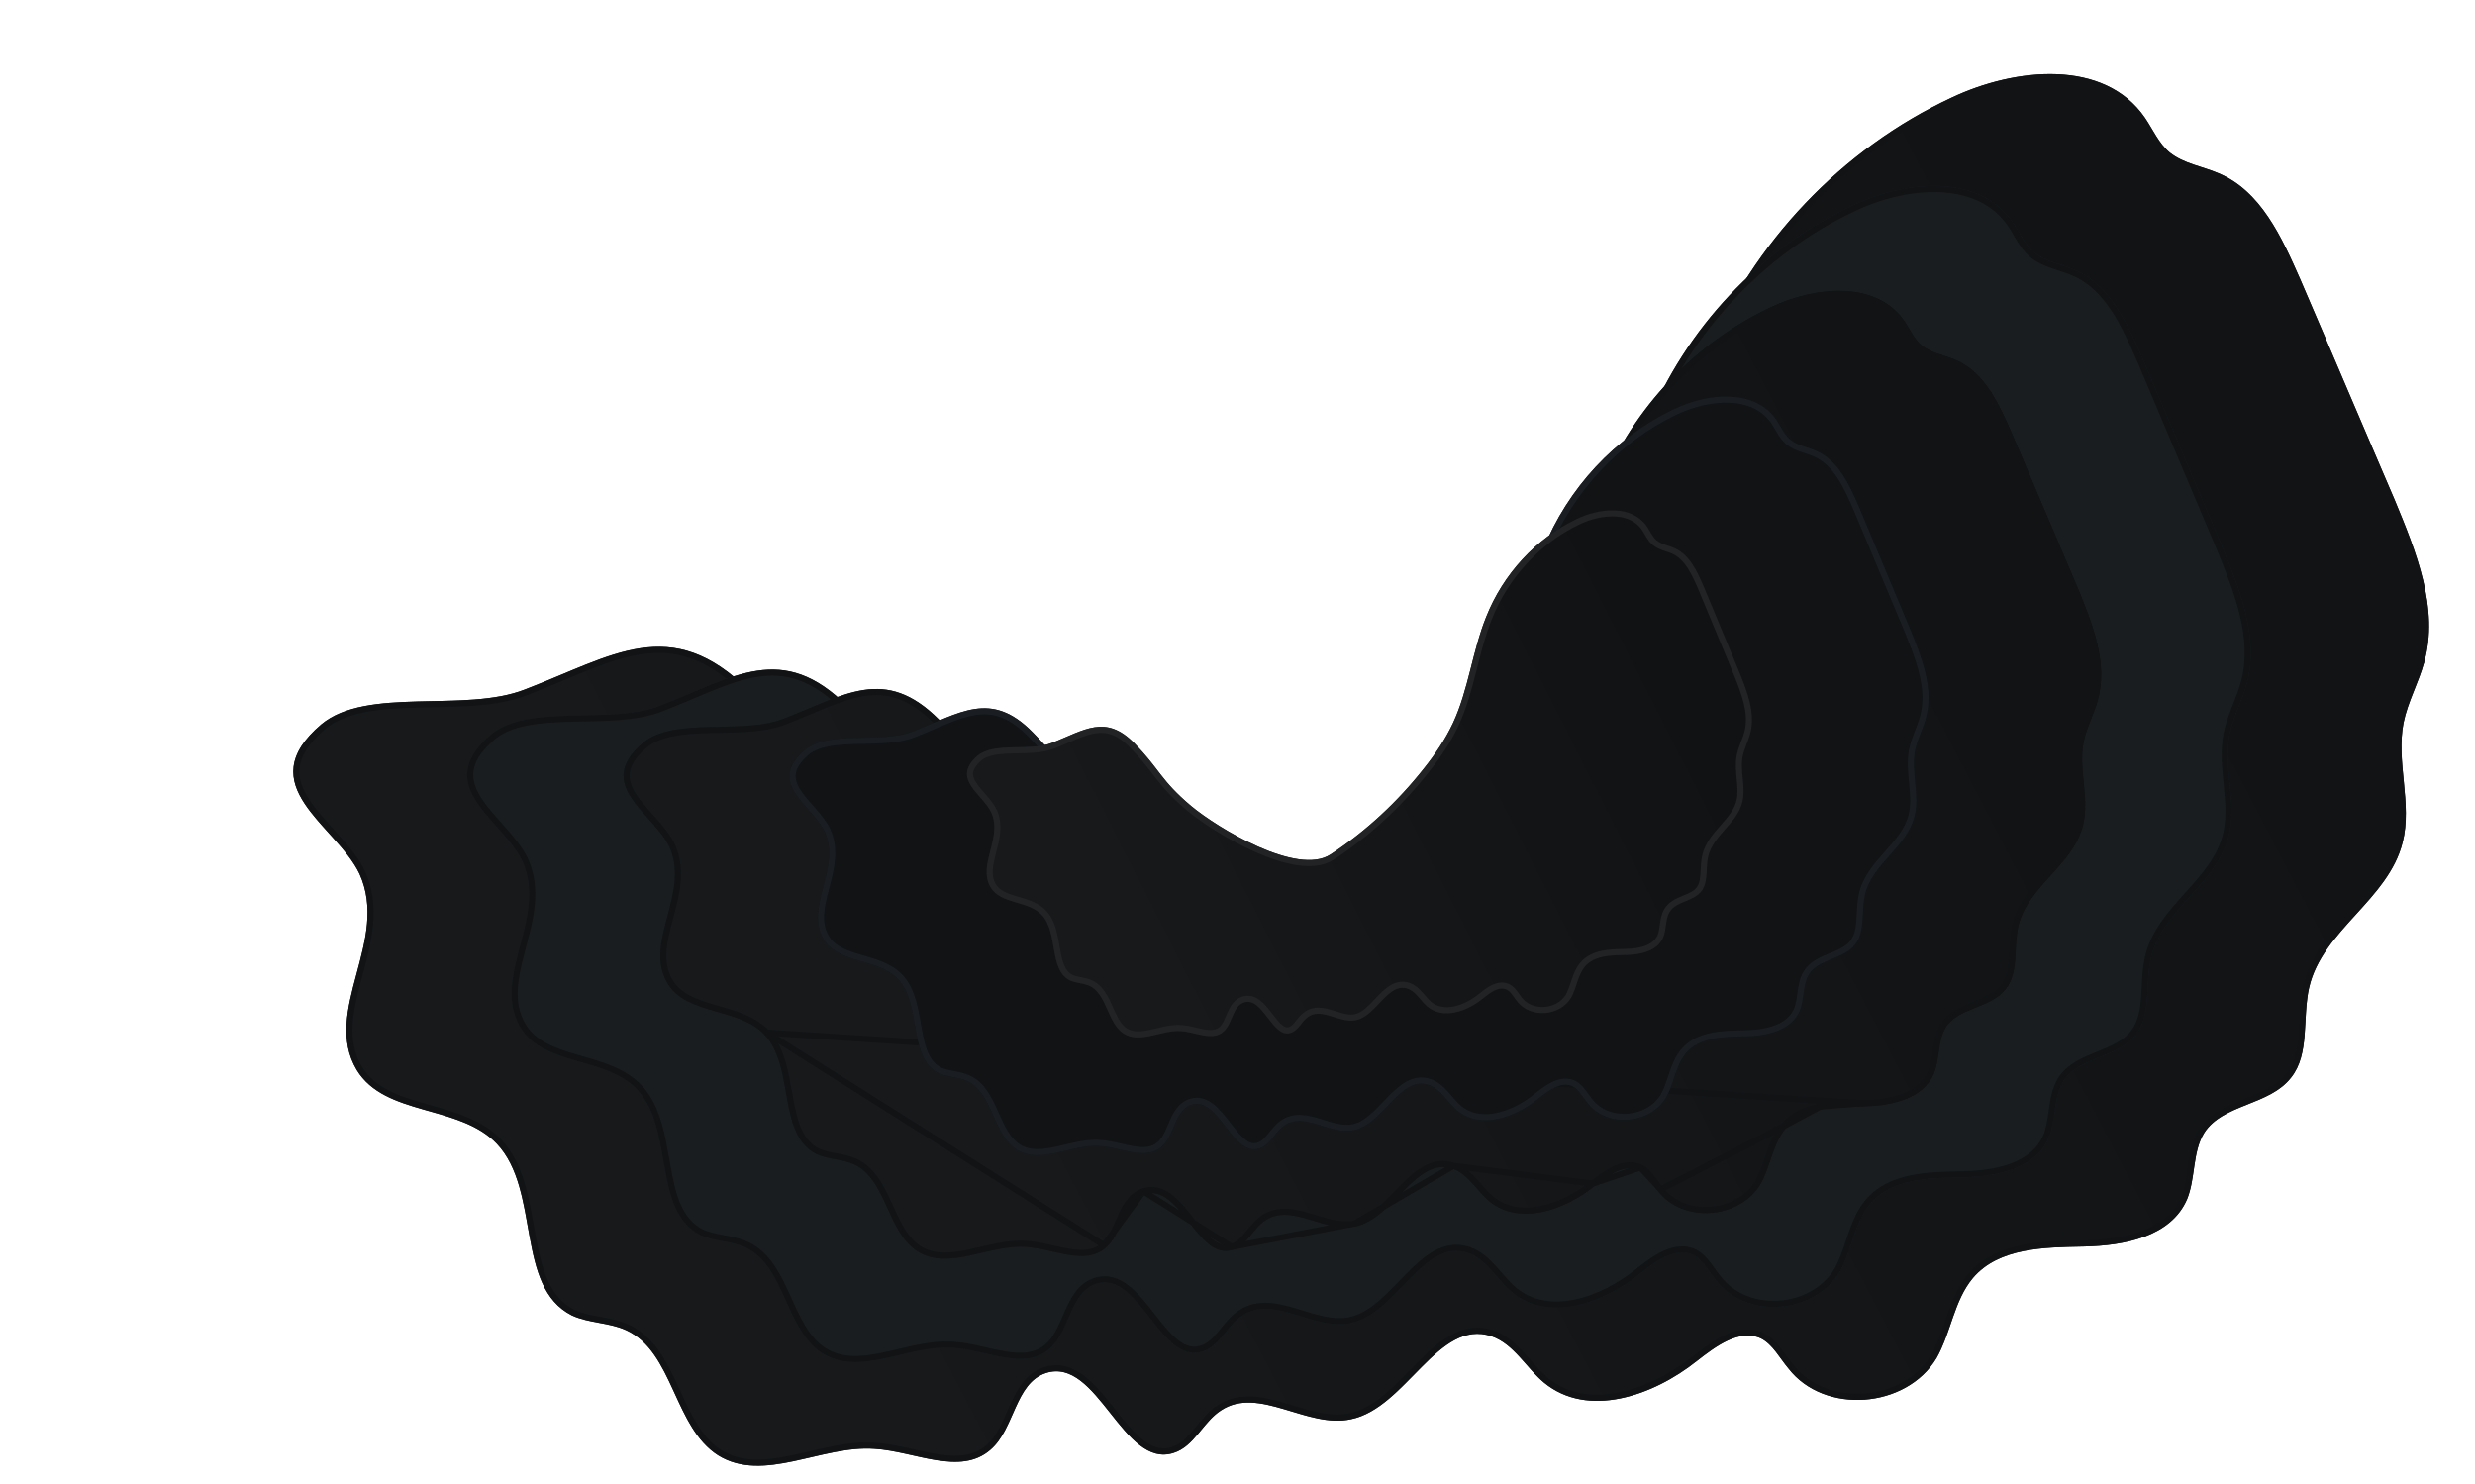 <svg width="1221" height="732" viewBox="0 0 1221 732" fill="none" xmlns="http://www.w3.org/2000/svg">
<g filter="url(#filter0_di_107_2)">
<path d="M176.008 502.86C190.016 525.815 226.6 519.745 245.125 539.258C266.927 562.373 253.998 609.73 282.149 623.943C290.629 627.829 300.47 627.352 308.95 631.239C332.271 641.926 332.377 678.983 354.287 692.961C376.716 706.914 405.447 687.796 431.49 689.757C451.269 690.947 473.626 703.292 488.612 690.212C500.61 679.962 500.636 657.401 515.983 652.36C541.569 644.137 553.937 699.937 579.005 691.74C589.244 688.558 593.377 676.541 602.46 670.729C621.12 658.545 644.921 679.951 666.508 675.145C693.768 669.527 709.431 625.26 735.787 634.189C746.857 637.949 753.108 650 761.732 657.102C783.293 674.857 815.493 663.629 837.044 646.47C846.573 639.026 858.126 630.409 868.726 635.267C874.568 638.206 877.989 645.023 882.373 650.182C900.007 672.962 940.361 669.932 955.336 645.035C962.552 632.331 963.927 616.688 973.287 605.491C986.105 590.368 1008.94 590.335 1028.13 589.942C1047.84 589.524 1071.01 585.179 1078.99 566.529C1083.2 556.12 1081.58 543.307 1087.39 533.894C1096.61 519.482 1119.49 520.522 1130.29 506.57C1139.63 494.838 1135.72 477.301 1139.19 462.093C1145.71 433.846 1178.26 418.841 1185.3 390.569C1190.15 371.533 1181.96 350.982 1185.76 331.461C1187.89 321.152 1193.18 311.765 1195.86 301.967C1203.48 275.277 1191.83 246.837 1181.35 221.562C1165.7 185.258 1150.6 149.464 1134.95 113.16C1125.7 92.123 1115.32 68.992 1094.17 60.349C1086.23 56.973 1077.35 55.792 1070.36 50.223C1064.96 45.65 1062.06 38.808 1058.17 33.088C1038.17 3.977 994.24 8.255 962.726 23.21C908.831 48.382 864.704 94.565 841.776 150.464C823.03 195.418 817.991 245.078 797.1 288.524C786.643 309.98 772.982 329.441 758.212 347.345C722.3 391.519 679.884 429.563 632.444 459.793C587.523 488.289 480.354 425.266 445.339 396.884C404.385 363.417 403.217 348.971 369.539 315.689C330.959 277.274 302.324 298.535 258.945 315.14C229.36 326.779 181.008 313.545 158.493 332.362C122.991 362.55 165.91 381.956 177.376 406.109C192.359 439.222 158.603 473.623 176.008 502.86Z" fill="url(#paint0_linear_107_2)"/>
<path d="M246.21 538.22L246.213 538.223C251.891 544.242 255.258 551.788 257.586 559.819C259.482 566.358 260.714 573.322 261.915 580.115C262.186 581.642 262.454 583.161 262.728 584.664C265.758 601.266 269.493 615.853 282.799 622.587C286.837 624.433 291.225 625.257 295.827 626.113L295.912 626.129C300.435 626.97 305.168 627.851 309.576 629.871C321.817 635.481 327.869 647.977 333.507 660.232C333.729 660.714 333.95 661.197 334.171 661.678C339.668 673.652 344.989 685.242 355.086 691.687C365.76 698.324 378.018 697.169 391.23 694.385C393.986 693.804 396.827 693.142 399.696 692.474C403.565 691.572 407.485 690.658 411.315 689.917C418.072 688.608 424.896 687.754 431.596 688.257C436.661 688.563 441.859 689.579 446.976 690.701C448.179 690.965 449.376 691.234 450.567 691.501C454.48 692.381 458.324 693.245 462.09 693.852C471.918 695.434 480.665 695.16 487.632 689.079L487.638 689.073L487.644 689.068C490.44 686.679 492.585 683.533 494.472 679.978C495.835 677.41 497.024 674.71 498.232 671.968C498.708 670.888 499.187 669.801 499.68 668.713C503.093 661.188 507.162 653.677 515.522 650.932L515.531 650.929C522.548 648.674 528.622 650.872 534.01 655.001C539.335 659.083 544.18 665.194 548.861 671.103L548.901 671.153C553.633 677.128 558.2 682.893 563.098 686.699C567.95 690.468 572.912 692.153 578.545 690.311L578.556 690.307L578.566 690.304C583.228 688.855 586.577 685.38 590.02 681.257C590.493 680.691 590.968 680.112 591.448 679.526C594.385 675.946 597.539 672.099 601.653 669.465C611.623 662.96 622.889 665.517 633.811 668.728C635.075 669.099 636.335 669.48 637.591 669.86C641.859 671.15 646.09 672.428 650.322 673.297C655.774 674.416 661.077 674.816 666.188 673.678L666.2 673.675L666.211 673.673C672.677 672.34 678.541 668.697 684.168 663.969C688.462 660.361 692.527 656.205 696.588 652.054C697.867 650.746 699.145 649.44 700.43 648.15C705.74 642.823 711.159 637.803 716.979 634.704C722.864 631.57 729.213 630.374 736.269 632.764L736.271 632.765C742.176 634.771 746.718 638.962 750.777 643.37C751.987 644.684 753.146 646.006 754.285 647.305C757.052 650.461 759.703 653.485 762.684 655.939C773.019 664.45 785.959 666.078 799.099 663.406C812.257 660.73 825.482 653.761 836.117 645.294L836.128 645.285C840.875 641.576 846.277 637.45 851.866 634.888C857.474 632.317 863.499 631.217 869.351 633.899L869.376 633.91L869.4 633.922C872.619 635.542 875.1 638.193 877.273 640.959C878.176 642.109 879.048 643.31 879.9 644.482C880.075 644.722 880.248 644.961 880.421 645.198C881.448 646.606 882.456 647.96 883.513 649.204L883.535 649.23L883.556 649.257C892.003 660.169 905.968 664.982 919.749 663.988C933.524 662.994 946.857 656.214 954.046 644.277C956.985 639.097 958.928 633.426 960.915 627.625C961.304 626.488 961.695 625.347 962.096 624.203C964.516 617.29 967.273 610.351 972.142 604.527L972.148 604.519C978.86 596.601 988.143 592.702 998.032 590.719C1007.34 588.851 1017.36 588.653 1026.48 588.472C1027.03 588.461 1027.57 588.451 1028.11 588.44C1037.89 588.232 1048.41 587.05 1057.44 583.665C1066.44 580.289 1073.83 574.775 1077.61 565.953C1079.38 561.58 1080.07 556.762 1080.8 551.755C1080.9 551.047 1081 550.335 1081.11 549.62C1081.96 543.945 1083.04 538.104 1086.12 533.106L1086.13 533.095L1086.13 533.085C1091.04 525.406 1099.56 521.916 1107.7 518.663C1107.86 518.597 1108.03 518.532 1108.19 518.466C1116.34 515.213 1124.11 512.109 1129.11 505.65L1129.11 505.642L1129.12 505.634C1133.49 500.14 1134.83 493.215 1135.45 485.518C1135.62 483.382 1135.74 481.172 1135.86 478.927C1136.16 473.236 1136.47 467.315 1137.73 461.762L1137.74 461.758C1141.1 447.186 1151.17 436.09 1160.95 425.329L1161.01 425.26C1170.88 414.408 1180.44 403.881 1183.85 390.208L1183.85 390.2C1186.2 380.976 1185.41 371.336 1184.44 361.347C1184.4 360.918 1184.35 360.487 1184.31 360.056C1183.38 350.56 1182.43 340.761 1184.29 331.178L1184.29 331.169L1184.3 331.16C1185.39 325.865 1187.29 320.833 1189.21 315.971C1189.44 315.393 1189.67 314.817 1189.9 314.244C1191.6 309.961 1193.26 305.805 1194.41 301.574L1194.42 301.565L1194.42 301.556C1198.14 288.55 1197.17 275.051 1193.94 261.591C1190.7 248.123 1185.21 234.805 1179.97 222.154C1172.15 204.002 1164.46 185.978 1156.77 167.957C1149.09 149.934 1141.4 131.914 1133.58 113.766C1128.95 103.231 1124.09 92.314 1117.78 82.952C1111.49 73.604 1103.81 65.913 1093.6 61.741L1093.59 61.737L1093.58 61.733C1091 60.633 1088.36 59.79 1085.65 58.922C1084.26 58.477 1082.85 58.025 1081.42 57.53C1077.28 56.098 1073.12 54.344 1069.42 51.402L1069.41 51.388L1069.39 51.373C1066.52 48.939 1064.34 45.934 1062.43 42.892C1061.63 41.621 1060.89 40.38 1060.17 39.164C1059.12 37.376 1058.09 35.642 1056.93 33.941C1047.28 19.893 1031.81 13.814 1014.7 13.126C997.571 12.438 978.95 17.171 963.362 24.569L963.354 24.573C909.802 49.584 865.944 95.484 843.16 151.033L843.157 151.041C834.56 171.656 828.858 193.273 823.143 214.938C822.659 216.772 822.175 218.607 821.689 220.442C815.476 243.901 808.963 267.307 798.448 289.175L798.444 289.182C787.92 310.775 774.184 330.336 759.368 348.297C723.357 392.592 680.821 430.743 633.244 461.061L633.241 461.063C621.576 468.462 606.035 469.831 588.973 467.466C571.881 465.096 553.044 458.95 534.586 451.051C497.676 435.255 462.011 412.332 444.396 398.054L444.392 398.051C423.819 381.239 413.217 369.183 403.545 357.164C401.916 355.14 400.315 353.119 398.699 351.08C390.745 341.04 382.42 330.531 368.488 316.762L368.484 316.758C358.951 307.267 350.108 301.535 341.576 298.478C333.056 295.424 324.757 295.004 316.256 296.269C307.729 297.537 299.007 300.499 289.647 304.216C285.775 305.754 281.755 307.438 277.597 309.18C271.815 311.602 265.766 314.136 259.481 316.542C251.882 319.53 243.144 320.9 234.043 321.594C227.243 322.113 220.162 322.258 213.155 322.402C210.791 322.451 208.436 322.499 206.103 322.562C196.81 322.811 187.837 323.283 179.807 324.845C171.777 326.407 164.808 329.037 159.448 333.516C150.739 340.924 147.065 347.48 146.339 353.403C145.612 359.334 147.796 364.978 151.568 370.663C154.77 375.489 159.002 380.184 163.335 384.991C164.125 385.869 164.919 386.75 165.711 387.636C170.785 393.315 175.757 399.201 178.727 405.458L178.733 405.471L178.739 405.483C186.349 422.302 181.763 439.411 177.467 455.439L177.229 456.324C172.806 472.839 168.966 488.097 177.293 502.085C183.956 512.99 196.014 517.096 209.288 520.904C210.252 521.181 211.222 521.456 212.197 521.732C224.426 525.197 237.313 528.849 246.21 538.22Z" stroke="#111315" stroke-width="3"/>
</g>
<g filter="url(#filter1_di_107_2)">
<path d="M256.681 481.756C268.391 501.173 298.941 496.059 314.422 512.568C332.641 532.124 321.866 572.16 345.382 584.192C352.466 587.482 360.685 587.084 367.769 590.374C387.251 599.422 387.356 630.756 405.662 642.587C424.4 654.396 448.386 638.245 470.137 639.916C486.656 640.933 505.333 651.382 517.843 640.33C527.859 631.669 527.869 612.593 540.684 608.338C562.049 601.398 572.404 648.586 593.336 641.668C601.886 638.982 605.331 628.823 612.914 623.914C628.493 613.621 648.381 631.733 666.407 627.68C689.171 622.944 702.231 585.521 724.247 593.084C733.493 596.27 738.72 606.463 745.926 612.472C763.941 627.496 790.828 618.018 808.818 603.52C816.773 597.23 826.417 589.95 835.272 594.063C840.153 596.551 843.013 602.317 846.677 606.682C861.414 625.952 895.115 623.41 907.61 602.366C913.631 591.628 914.771 578.401 922.583 568.939C933.281 556.157 952.355 556.142 968.381 555.819C984.84 555.476 1004.18 551.813 1010.85 536.048C1014.35 527.248 1013 516.413 1017.84 508.457C1025.53 496.276 1044.65 497.166 1053.66 485.375C1061.45 475.459 1058.18 460.629 1061.07 447.772C1066.51 423.891 1093.68 411.219 1099.55 387.317C1103.59 371.224 1096.74 353.843 1099.9 337.339C1101.68 328.623 1106.09 320.688 1108.32 312.405C1114.68 289.841 1104.93 265.787 1096.17 244.411C1083.08 213.706 1070.45 183.433 1057.37 152.728C1049.64 134.935 1040.95 115.371 1023.28 108.052C1016.65 105.194 1009.24 104.191 1003.39 99.478C998.882 95.609 996.455 89.822 993.203 84.984C976.491 60.359 939.803 63.953 913.491 76.583C868.492 97.84 831.66 136.868 812.538 184.122C796.903 222.124 792.718 264.112 775.291 300.837C766.568 318.973 755.168 335.423 742.841 350.554C712.869 387.887 677.463 420.034 637.858 445.571C600.355 469.644 510.822 416.3 481.566 392.283C447.347 363.965 446.365 351.749 418.223 323.591C385.984 291.089 362.08 309.052 325.859 323.07C301.156 332.897 260.769 321.683 241.974 337.582C212.339 363.09 248.191 379.52 257.779 399.948C270.307 427.955 242.132 457.026 256.681 481.756Z" fill="#1A1D1F"/>
<path d="M315.513 511.536L315.517 511.539C320.296 516.669 323.124 523.089 325.077 529.897C326.666 535.439 327.701 541.341 328.708 547.087C328.934 548.377 329.159 549.66 329.388 550.928C331.93 564.987 335.047 577.199 346.04 582.839C349.378 584.385 353.01 585.079 356.857 585.806L356.941 585.822C360.711 586.534 364.691 587.286 368.401 589.01C378.722 593.803 383.812 604.462 388.518 614.809C388.7 615.208 388.881 615.607 389.061 616.005C393.67 626.157 398.093 635.901 406.467 641.317C415.294 646.876 425.437 645.929 436.463 643.583C438.75 643.097 441.12 642.539 443.515 641.975C446.754 641.213 450.042 640.439 453.24 639.814C458.891 638.71 464.616 637.986 470.244 638.417C474.496 638.68 478.854 639.545 483.129 640.497C484.137 640.721 485.139 640.95 486.135 641.177C489.402 641.922 492.601 642.652 495.739 643.166C503.927 644.505 511.129 644.263 516.856 639.203L516.862 639.198L516.868 639.192C519.169 637.202 520.943 634.572 522.511 631.579C523.644 629.416 524.631 627.145 525.637 624.83C526.035 623.915 526.435 622.994 526.849 622.069C529.691 615.717 533.122 609.267 540.218 606.911L540.228 606.908C546.198 604.969 551.359 606.877 555.898 610.401C560.376 613.877 564.444 619.072 568.35 624.064L568.371 624.09C572.336 629.157 576.138 634.016 580.208 637.219C584.225 640.379 588.281 641.758 592.872 640.24L592.882 640.237L592.893 640.233C596.707 639.036 599.461 636.153 602.336 632.668C602.728 632.194 603.122 631.706 603.522 631.212C605.971 628.188 608.63 624.904 612.1 622.655C620.534 617.086 630.06 619.299 639.173 622.016C640.233 622.332 641.288 622.656 642.34 622.978C645.903 624.07 649.421 625.149 652.943 625.882C657.479 626.827 661.867 627.162 666.084 626.214L666.096 626.211L666.108 626.209C671.446 625.098 676.302 622.051 680.987 618.067C684.561 615.027 687.942 611.528 691.33 608.021C692.399 606.915 693.468 605.808 694.545 604.715C698.976 600.213 703.523 595.946 708.418 593.309C713.381 590.636 718.759 589.609 724.735 591.662L724.736 591.662C729.732 593.383 733.562 596.97 736.958 600.704C737.978 601.825 738.952 602.95 739.907 604.052C742.214 606.715 744.41 609.251 746.884 611.315C755.447 618.455 766.167 619.835 777.086 617.594C788.023 615.349 799.029 609.484 807.884 602.349L807.895 602.34C811.855 599.209 816.387 595.704 821.084 593.526C825.802 591.338 830.92 590.383 835.904 592.698L835.929 592.71L835.953 592.722C838.692 594.119 840.791 596.395 842.612 598.743C843.37 599.719 844.103 600.739 844.815 601.731C844.96 601.934 845.105 602.135 845.249 602.335C846.107 603.526 846.945 604.665 847.822 605.711L847.844 605.737L847.865 605.764C854.867 614.919 866.443 618.971 877.881 618.143C889.314 617.314 900.364 611.625 906.315 601.616C908.756 597.258 910.367 592.488 912.024 587.585C912.349 586.623 912.676 585.656 913.011 584.686C915.03 578.84 917.339 572.94 921.432 567.982L921.439 567.974C927.089 561.224 934.901 557.912 943.193 556.234C950.993 554.654 959.377 554.491 966.992 554.343C967.45 554.334 967.904 554.325 968.356 554.316C976.51 554.146 985.266 553.153 992.763 550.311C1000.23 547.478 1006.34 542.859 1009.46 535.479C1010.92 531.809 1011.5 527.765 1012.1 523.529C1012.19 522.93 1012.27 522.327 1012.36 521.721C1013.07 516.925 1013.97 511.945 1016.57 507.676L1016.57 507.666L1016.58 507.655C1020.73 501.089 1027.92 498.117 1034.7 495.376C1034.83 495.324 1034.96 495.272 1035.09 495.221C1041.91 492.465 1048.34 489.867 1052.47 484.462L1052.48 484.454L1052.48 484.446C1056.09 479.86 1057.2 474.063 1057.71 467.562C1057.85 465.769 1057.95 463.908 1058.05 462.015C1058.3 457.196 1058.55 452.159 1059.61 447.445L1059.62 447.442C1062.43 435.055 1070.88 425.634 1079.04 416.548L1079.07 416.511C1087.32 407.324 1095.27 398.466 1098.09 386.962L1098.09 386.953C1100.04 379.197 1099.38 371.083 1098.57 362.632C1098.53 362.265 1098.5 361.898 1098.46 361.53C1097.68 353.508 1096.88 345.194 1098.43 337.059L1098.44 337.051L1098.44 337.042C1099.35 332.545 1100.95 328.276 1102.55 324.165C1102.74 323.676 1102.93 323.189 1103.12 322.704C1104.54 319.082 1105.92 315.581 1106.88 312.017L1106.88 312.008L1106.88 312C1109.97 301.053 1109.16 289.678 1106.46 278.316C1103.75 266.946 1099.17 255.698 1094.79 244.996C1088.25 229.648 1081.82 214.409 1075.4 199.172L1075.39 199.159C1068.96 183.916 1062.54 168.676 1056 153.328C1052.12 144.415 1048.07 135.2 1042.81 127.3C1037.56 119.414 1031.18 112.949 1022.71 109.442L1022.7 109.438L1022.69 109.434C1020.54 108.507 1018.36 107.799 1016.1 107.067C1014.94 106.689 1013.76 106.304 1012.55 105.88C1009.08 104.664 1005.57 103.167 1002.45 100.652L1002.43 100.637L1002.42 100.622C999.989 98.54 998.16 95.973 996.555 93.394C995.879 92.307 995.263 91.254 994.66 90.224C993.779 88.72 992.928 87.266 991.964 85.831C983.951 74.026 971.117 68.902 956.881 68.315C942.625 67.726 927.119 71.706 914.133 77.939L914.125 77.943C869.471 99.036 832.906 137.778 813.925 184.684L813.921 184.692C806.757 202.104 802.009 220.365 797.245 238.685C796.842 240.234 796.439 241.785 796.034 243.335C790.857 263.167 785.424 282.973 776.642 301.48L776.639 301.487C767.849 319.761 756.376 336.309 744.003 351.498C713.933 388.953 678.407 421.208 638.664 446.835L638.661 446.837C628.848 453.135 615.795 454.279 601.517 452.266C587.21 450.249 571.452 445.034 556.022 438.341C525.167 424.957 495.351 405.544 480.616 393.448L480.611 393.444C463.407 379.206 454.536 368.994 446.445 358.817C445.082 357.103 443.743 355.393 442.392 353.667C435.745 345.174 428.796 336.295 417.165 324.657L417.161 324.653C409.213 316.64 401.854 311.814 394.771 309.24C387.7 306.671 380.814 306.312 373.751 307.372C366.661 308.436 359.4 310.926 351.59 314.062C348.368 315.356 345.014 316.777 341.543 318.247C336.709 320.295 331.647 322.439 326.4 324.47C320.02 327.007 312.693 328.163 305.083 328.746C299.396 329.182 293.472 329.302 287.618 329.42C285.645 329.46 283.681 329.5 281.736 329.551C273.976 329.757 266.502 330.152 259.819 331.464C253.14 332.775 247.369 334.982 242.941 338.726C235.696 344.963 232.673 350.457 232.079 355.391C231.483 360.333 233.28 365.053 236.419 369.841C239.084 373.907 242.607 377.864 246.228 381.931C246.89 382.675 247.555 383.422 248.219 384.174C252.457 388.977 256.634 393.979 259.133 399.304L259.139 399.316L259.144 399.329C265.54 413.625 261.699 428.156 258.124 441.687L257.919 442.462C254.229 456.438 251.066 469.242 257.966 480.979C263.481 490.12 273.461 493.578 284.558 496.809C285.366 497.044 286.18 497.277 286.998 497.512C297.2 500.444 308.031 503.556 315.513 511.536Z" stroke="#111315" stroke-width="3"/>
</g>
<g filter="url(#filter2_di_107_2)">
<path d="M329.296 460.102C338.992 476.073 364.303 471.857 377.124 485.435C392.213 501.519 383.276 534.46 402.755 544.352C408.623 547.057 415.433 546.727 421.301 549.432C437.438 556.871 437.517 582.649 452.679 592.377C468.2 602.087 488.076 588.794 506.096 590.162C519.781 590.994 535.252 599.586 545.618 590.489C553.918 583.361 553.932 567.667 564.55 564.163C582.252 558.447 590.818 597.267 608.161 591.569C615.245 589.357 618.103 580.998 624.386 576.957C637.295 568.485 653.767 583.38 668.702 580.041C687.562 576.137 698.392 545.346 716.629 551.562C724.289 554.18 728.616 562.565 734.585 567.507C749.506 579.862 771.783 572.056 786.691 560.124C793.283 554.947 801.275 548.955 808.61 552.336C812.653 554.382 815.02 559.125 818.055 562.714C830.26 578.564 858.18 576.464 868.537 559.147C873.528 550.311 874.476 539.429 880.951 531.642C889.817 521.124 905.619 521.105 918.896 520.835C932.532 520.548 948.559 517.53 954.082 504.558C956.99 497.317 955.871 488.403 959.887 481.857C966.262 471.833 982.098 472.56 989.564 462.857C996.022 454.697 993.319 442.497 995.718 431.918C1000.22 412.27 1022.74 401.837 1027.61 382.171C1030.96 368.93 1025.29 354.632 1027.91 341.053C1029.39 333.882 1033.05 327.353 1034.9 320.537C1040.17 301.973 1032.1 282.186 1024.84 264.602C1014.01 239.344 1003.56 214.442 992.725 189.184C986.321 174.548 979.134 158.455 964.497 152.439C959.005 150.089 952.862 149.266 948.019 145.39C944.284 142.209 942.275 137.448 939.582 133.468C925.743 113.214 895.347 116.182 873.546 126.58C836.26 144.08 805.736 176.2 789.882 215.081C776.919 246.35 773.441 280.895 758.994 311.114C751.762 326.037 742.313 339.573 732.097 352.025C707.257 382.748 677.915 409.205 645.097 430.226C614.021 450.041 539.86 406.18 515.628 386.429C487.287 363.141 486.476 353.092 463.169 329.933C436.468 303.203 416.66 317.988 386.649 329.531C366.18 337.622 332.724 328.408 317.149 341.493C292.59 362.487 322.289 375.994 330.226 392.798C340.598 415.836 317.249 439.761 329.296 460.102Z" fill="url(#paint1_linear_107_2)"/>
<path d="M378.215 484.403L378.212 484.399C371.964 477.782 362.924 475.207 354.488 472.803C353.806 472.609 353.128 472.416 352.456 472.221C343.251 469.564 335.085 466.741 330.578 459.322C324.933 449.782 327.513 439.366 330.579 427.845L330.757 427.175C333.717 416.067 336.926 404.025 331.59 392.175L331.585 392.163L331.579 392.15C329.491 387.731 326.008 383.591 322.499 379.642C321.947 379.022 321.396 378.406 320.847 377.794C317.848 374.448 314.946 371.211 312.75 367.884C310.167 363.97 308.717 360.154 309.201 356.181C309.684 352.214 312.136 347.749 318.115 342.638C321.739 339.597 326.472 337.793 331.982 336.717C337.497 335.64 343.671 335.313 350.099 335.142C351.706 335.099 353.332 335.066 354.964 335.032C359.816 334.933 364.734 334.833 369.453 334.472C375.767 333.99 381.865 333.034 387.185 330.933C391.531 329.261 395.737 327.491 399.749 325.802C402.625 324.591 405.402 323.422 408.06 322.362C414.527 319.781 420.521 317.739 426.366 316.866C432.184 315.997 437.847 316.289 443.659 318.385C449.483 320.485 455.548 324.429 462.11 330.999L462.114 331.003C471.736 340.563 477.48 347.853 482.984 354.837C484.104 356.257 485.213 357.665 486.343 359.077C493.052 367.458 500.412 375.871 514.678 387.594L514.683 387.598C526.906 397.56 551.622 413.535 577.203 424.547C589.995 430.053 603.071 434.349 614.954 436.008C626.808 437.664 637.692 436.725 645.897 431.494L645.899 431.492C678.856 410.383 708.316 383.818 733.255 352.974C743.518 340.464 753.041 326.829 760.339 311.768L760.343 311.761C767.635 296.507 772.147 280.187 776.441 263.871C776.777 262.596 777.111 261.322 777.445 260.048C781.397 244.971 785.331 229.964 791.263 215.655L791.267 215.647C806.978 177.114 837.234 145.28 874.176 127.941L874.184 127.937C884.916 122.819 897.723 119.553 909.485 120.031C921.228 120.509 931.771 124.699 938.345 134.319C939.141 135.496 939.837 136.677 940.561 137.906C941.061 138.753 941.573 139.623 942.142 140.532C943.476 142.662 945.008 144.799 947.048 146.538L947.066 146.553L947.084 146.567C949.703 148.663 952.639 149.905 955.52 150.907C956.534 151.26 957.521 151.578 958.487 151.889C960.348 152.489 962.136 153.064 963.907 153.822L963.917 153.826L963.927 153.83C970.877 156.687 976.126 161.961 980.456 168.421C984.795 174.895 988.143 182.452 991.352 189.787C996.765 202.411 1002.09 214.947 1007.41 227.486L1007.41 227.494C1012.73 240.028 1018.05 252.565 1023.46 265.19C1027.1 273.996 1030.88 283.229 1033.11 292.557C1035.34 301.878 1036 311.184 1033.46 320.129L1033.45 320.138L1033.45 320.147C1032.66 323.064 1031.53 325.929 1030.35 328.911C1030.19 329.31 1030.03 329.71 1029.87 330.114C1028.54 333.496 1027.21 337.028 1026.45 340.754L1026.45 340.763L1026.45 340.772C1025.14 347.505 1025.81 354.381 1026.46 360.971C1026.49 361.278 1026.52 361.584 1026.55 361.889C1027.22 368.847 1027.76 375.476 1026.15 381.804L1026.15 381.813C1023.83 391.212 1017.28 398.459 1010.42 406.04L1010.42 406.043L1010.42 406.043C1003.67 413.51 996.614 421.314 994.259 431.585L994.258 431.589C993.373 435.492 993.155 439.674 992.948 443.647C992.867 445.199 992.788 446.72 992.671 448.179C992.244 453.517 991.327 458.216 988.393 461.924L988.387 461.932L988.38 461.94C985.002 466.331 979.731 468.446 974.047 470.727L973.764 470.841C968.157 473.092 962.115 475.564 958.627 481.051L958.62 481.061L958.614 481.071C956.427 484.636 955.674 488.785 955.089 492.73C955.014 493.231 954.943 493.727 954.872 494.22C954.37 497.708 953.896 500.999 952.7 503.985C950.147 509.968 945.158 513.73 939.009 516.046C932.836 518.372 925.614 519.191 918.871 519.333L378.215 484.403ZM378.215 484.403C382.213 488.664 384.571 493.991 386.193 499.613C387.513 504.187 388.371 509.061 389.204 513.788C389.391 514.848 389.576 515.901 389.766 516.941C391.87 528.522 394.437 538.426 403.409 542.998C406.14 544.252 409.116 544.817 412.307 545.415L412.39 545.43C415.504 546.014 418.827 546.636 421.929 548.066C430.578 552.053 434.827 560.919 438.716 569.415C438.862 569.733 439.007 570.051 439.152 570.369C442.98 578.746 446.611 586.694 453.481 591.105C460.701 595.618 469.015 594.859 478.146 592.927C480.027 592.529 481.988 592.07 483.973 591.606C486.664 590.976 489.401 590.336 492.05 589.821C496.74 588.909 501.508 588.308 506.202 588.663C509.744 588.879 513.37 589.594 516.912 590.375C517.751 590.56 518.583 590.749 519.409 590.935C522.114 591.547 524.754 592.145 527.345 592.565C534.11 593.662 539.979 593.445 544.635 589.359L544.642 589.353M378.215 484.403L544.642 589.353M544.642 589.353L544.648 589.348M544.642 589.353L544.648 589.348M544.648 589.348C546.52 587.741 547.971 585.609 549.263 583.161C550.197 581.39 551.01 579.535 551.842 577.634C552.172 576.879 552.506 576.117 552.852 575.351C555.207 570.126 558.09 564.714 564.087 562.735L564.096 562.732M544.648 589.348L564.096 562.732M564.096 562.732C569.145 561.102 573.506 562.712 577.307 565.642C581.046 568.524 584.435 572.825 587.665 576.924L587.667 576.926C590.962 581.109 594.095 585.085 597.441 587.699C600.727 590.266 604.002 591.355 607.7 590.14L607.711 590.137M564.096 562.732L607.711 590.137M607.711 590.137L607.721 590.133M607.711 590.137L607.721 590.133M607.721 590.133C610.804 589.171 613.045 586.855 615.426 583.988C615.748 583.601 616.073 583.202 616.403 582.796C618.43 580.31 620.664 577.571 623.576 575.696C630.672 571.042 638.672 572.902 646.211 575.132C647.094 575.393 647.971 575.66 648.844 575.925C651.793 576.822 654.693 577.704 657.598 578.304C661.338 579.076 664.935 579.344 668.381 578.574L668.393 578.571M607.721 590.133L668.393 578.571M668.393 578.571L668.404 578.569M668.393 578.571L668.404 578.569M668.404 578.569C672.768 577.665 676.754 575.187 680.621 571.921C683.573 569.428 686.362 566.561 689.168 563.677C690.055 562.766 690.944 561.852 691.84 560.948C695.513 557.243 699.305 553.705 703.398 551.515C707.558 549.288 712.086 548.425 717.114 550.139L717.116 550.139M668.404 578.569L717.116 550.139M717.116 550.139C721.317 551.575 724.525 554.565 727.344 557.643C728.2 558.578 729.012 559.509 729.806 560.419C731.71 562.602 733.507 564.663 735.539 566.346C742.555 572.155 751.352 573.287 760.349 571.45C769.364 569.609 778.447 564.803 785.761 558.95L785.772 558.941M717.116 550.139L785.772 558.941M785.772 558.941C789.051 556.366 792.828 553.462 796.751 551.655C800.695 549.838 805.017 549.024 809.238 550.97L809.263 550.981M785.772 558.941L809.263 550.981M809.263 550.981L809.287 550.993M809.263 550.981L809.287 550.993M809.287 550.993C811.607 552.167 813.374 554.077 814.889 556.016C815.52 556.824 816.13 557.667 816.72 558.483C816.84 558.65 816.96 558.815 817.078 558.979C817.788 559.958 818.477 560.888 819.197 561.74L819.219 561.766M809.287 550.993L819.219 561.766M819.219 561.766L819.24 561.793M819.219 561.766L819.24 561.793M819.24 561.793C824.974 569.239 834.472 572.549 843.886 571.869C853.294 571.189 862.364 566.539 867.245 558.393C869.253 554.831 870.58 550.936 871.953 546.903C872.224 546.11 872.495 545.311 872.775 544.509C874.45 539.697 876.378 534.801 879.803 530.681L879.81 530.673M819.24 561.793L879.81 530.673M879.81 530.673C884.544 525.056 891.081 522.311 897.98 520.922M879.81 530.673L897.98 520.922M897.98 520.922C904.465 519.616 911.431 519.479 917.736 519.355M897.98 520.922L917.736 519.355M917.736 519.355C918.116 519.348 918.495 519.34 918.87 519.333L917.736 519.355Z" stroke="#111315" stroke-width="3"/>
</g>
<g filter="url(#filter3_di_107_2)">
<path d="M406.284 438.237C413.768 450.772 433.278 447.481 443.169 458.141C454.81 470.768 447.941 496.603 462.963 504.375C467.488 506.501 472.737 506.247 477.262 508.373C489.706 514.219 489.783 534.441 501.477 542.082C513.447 549.709 528.761 539.294 542.652 540.38C553.202 541.041 565.133 547.791 573.119 540.662C579.513 535.076 579.514 522.764 587.697 520.023C601.339 515.551 607.966 546.008 621.332 541.55C626.791 539.82 628.989 533.264 633.83 530.099C643.776 523.461 656.482 535.157 667.993 532.547C682.53 529.497 690.859 505.35 704.921 510.238C710.828 512.297 714.168 518.877 718.772 522.758C730.282 532.46 747.45 526.351 758.935 517.001C764.013 512.944 770.17 508.249 775.826 510.906C778.944 512.514 780.772 516.236 783.113 519.054C792.531 531.495 814.053 529.866 822.026 516.289C825.868 509.361 826.592 500.825 831.578 494.721C838.407 486.475 850.588 486.471 860.823 486.268C871.334 486.052 883.686 483.695 887.936 473.522C890.173 467.844 889.306 460.851 892.397 455.718C897.305 447.859 909.513 448.44 915.262 440.833C920.235 434.436 918.145 424.864 919.987 416.568C923.448 401.157 940.8 392.988 944.538 377.564C947.117 367.18 942.738 355.96 944.751 345.309C945.883 339.685 948.699 334.566 950.12 329.22C954.173 314.661 947.939 299.134 942.336 285.335C933.972 265.514 925.896 245.973 917.532 226.152C912.587 214.667 907.036 202.038 895.75 197.308C891.514 195.462 886.778 194.812 883.043 191.769C880.162 189.27 878.61 185.534 876.532 182.411C865.852 166.513 842.422 168.821 825.623 176.963C796.891 190.667 773.381 215.843 761.183 246.333C751.21 270.853 748.55 297.95 737.432 321.646C731.866 333.348 724.59 343.96 716.723 353.721C697.593 377.806 674.991 398.541 649.706 415.009C625.762 430.532 568.568 396.076 549.876 380.567C528.014 362.28 527.384 354.396 509.403 336.214C488.804 315.227 473.543 326.812 450.416 335.848C434.642 342.181 408.846 334.931 396.848 345.185C377.93 361.638 400.831 372.253 406.96 385.44C414.97 403.519 396.985 422.272 406.284 438.237Z" fill="#111315"/>
<path d="M444.266 457.114L444.269 457.118C447.401 460.516 449.239 464.748 450.5 469.182C451.525 472.788 452.193 476.632 452.838 480.342C452.982 481.172 453.125 481.995 453.271 482.807C454.905 491.92 456.878 499.517 463.627 503.026C465.685 503.988 467.933 504.426 470.397 504.898L470.478 504.913C472.868 505.371 475.467 505.868 477.9 507.011C484.701 510.206 488.023 517.288 491.015 523.931C491.121 524.167 491.227 524.403 491.333 524.637C494.306 531.249 497.075 537.406 502.289 540.817C507.729 544.279 514.007 543.722 521.036 542.214C522.466 541.907 523.973 541.55 525.503 541.187C527.588 540.692 529.717 540.187 531.758 539.785C535.385 539.071 539.096 538.595 542.762 538.88C545.522 539.054 548.34 539.623 551.073 540.239C551.724 540.385 552.368 540.534 553.007 540.682C555.09 541.163 557.111 541.63 559.096 541.959C564.283 542.82 568.663 542.632 572.127 539.54L572.133 539.535L572.139 539.529C573.535 538.309 574.63 536.679 575.616 534.776C576.33 533.398 576.948 531.96 577.586 530.474C577.842 529.88 578.1 529.278 578.37 528.669C580.176 524.585 582.444 520.2 587.227 518.597L587.236 518.594C591.283 517.268 594.768 518.6 597.752 520.941C600.669 523.23 603.305 526.634 605.785 529.836L605.801 529.856C608.351 533.15 610.744 536.236 613.288 538.259C615.772 540.235 618.172 541.022 620.864 540.124L620.875 540.12L620.886 540.117C623.152 539.399 624.821 537.661 626.656 535.412C626.9 535.113 627.148 534.803 627.402 534.487C628.959 532.541 630.717 530.346 633.01 528.844C638.632 525.095 644.961 526.623 650.76 528.373C651.447 528.58 652.127 528.791 652.802 529C655.073 529.705 657.288 530.392 659.51 530.861C662.367 531.464 665.083 531.667 667.668 531.081L667.68 531.078L667.692 531.076C670.97 530.388 673.987 528.49 676.947 525.947C679.207 524.005 681.339 521.775 683.498 519.517C684.183 518.8 684.871 518.081 685.567 517.367C688.395 514.463 691.348 511.656 694.553 509.912C697.827 508.131 701.423 507.43 705.415 508.818L705.416 508.818C708.743 509.978 711.266 512.382 713.447 514.805C714.12 515.553 714.754 516.293 715.37 517.012C716.831 518.716 718.191 520.302 719.737 521.605C725.046 526.081 731.707 526.971 738.565 525.552C745.444 524.128 752.392 520.396 757.994 515.835L758.005 515.826C760.527 513.811 763.468 511.51 766.535 510.074C769.623 508.628 773.075 507.952 776.464 509.544L776.489 509.556L776.513 509.569C778.371 510.527 779.771 512.074 780.947 513.606C781.438 514.245 781.913 514.913 782.368 515.553C782.461 515.684 782.552 515.813 782.643 515.94C783.191 516.708 783.717 517.43 784.264 518.089L784.286 518.115L784.306 518.142C788.651 523.881 795.851 526.45 803.008 525.929C810.159 525.409 817.034 521.82 820.728 515.544C822.258 512.781 823.267 509.76 824.323 506.599C824.531 505.975 824.741 505.346 824.957 504.712C826.246 500.936 827.744 497.048 830.422 493.77L830.429 493.762C834.143 489.277 839.266 487.1 844.63 486.006C849.662 484.978 855.063 484.875 859.915 484.783C860.211 484.777 860.505 484.771 860.797 484.766C865.976 484.659 871.496 484.024 876.198 482.225C880.872 480.436 884.629 477.544 886.55 472.959C887.455 470.655 887.813 468.114 888.199 465.375C888.253 464.989 888.308 464.598 888.365 464.204C888.813 461.112 889.397 457.799 891.117 454.943L891.124 454.933L891.13 454.923C893.882 450.515 898.649 448.545 902.955 446.789L903.129 446.718C907.544 444.918 911.526 443.294 914.071 439.927L914.077 439.919L914.083 439.911C916.281 437.084 916.981 433.479 917.306 429.301C917.394 428.174 917.454 426.992 917.515 425.781C917.673 422.656 917.84 419.333 918.526 416.245L918.527 416.241C920.354 408.106 925.836 401.935 931.019 396.099L931.043 396.072C936.333 390.118 941.319 384.496 943.083 377.213L943.086 377.205C944.304 372.3 943.89 367.15 943.367 361.685C943.343 361.442 943.32 361.197 943.296 360.952C942.798 355.793 942.274 350.359 943.281 345.034L943.282 345.025L943.284 345.016C943.878 342.066 944.908 339.274 945.932 336.621C946.054 336.304 946.176 335.99 946.297 335.677C947.205 333.337 948.07 331.107 948.674 328.837L948.676 328.828L948.679 328.82C950.613 321.872 950.111 314.627 948.393 307.343C946.672 300.051 943.761 292.829 940.954 285.916C936.772 276.006 932.663 266.167 928.555 256.331L928.553 256.329C924.444 246.489 920.336 236.653 916.156 226.748C913.676 220.988 911.101 215.083 907.77 210.029C904.447 204.987 900.443 200.906 895.17 198.696L895.16 198.692L895.15 198.687C893.799 198.098 892.447 197.654 891.023 197.187C890.274 196.941 889.505 196.688 888.706 196.405C886.47 195.611 884.163 194.62 882.097 192.937L882.08 192.922L882.062 192.907C880.45 191.509 879.248 189.798 878.213 188.117C877.763 187.388 877.365 186.7 876.98 186.035C876.426 185.079 875.9 184.17 875.288 183.251C870.288 175.811 862.276 172.552 853.304 172.174C844.31 171.794 834.499 174.328 826.27 178.316L826.261 178.32C797.877 191.858 774.631 216.745 762.572 246.89L762.569 246.898C758.013 258.098 754.995 269.848 751.956 281.675C751.7 282.674 751.443 283.672 751.186 284.671C747.886 297.466 744.412 310.292 738.785 322.283L738.782 322.29C733.151 334.129 725.803 344.84 717.889 354.659C698.663 378.865 675.942 399.71 650.517 416.269L650.515 416.271C644.089 420.436 635.596 421.157 626.419 419.845C617.214 418.529 607.098 415.138 597.219 410.803C577.463 402.134 558.373 389.57 548.92 381.727L548.916 381.723C537.89 372.5 532.196 365.878 527.008 359.285C526.135 358.175 525.278 357.069 524.414 355.953C520.167 350.472 515.747 344.765 508.339 337.274L508.335 337.27C503.296 332.137 498.66 329.073 494.229 327.444C489.813 325.82 485.51 325.589 481.075 326.259C476.613 326.933 472.026 328.518 467.049 330.535C465.017 331.359 462.881 332.272 460.664 333.22C457.565 334.545 454.309 335.938 450.962 337.245C446.812 338.91 442.07 339.66 437.188 340.035C433.54 340.316 429.733 340.392 425.991 340.466C424.734 340.491 423.485 340.516 422.251 340.549C417.298 340.679 412.565 340.931 408.347 341.765C404.133 342.599 400.551 343.994 397.821 346.324C393.256 350.295 391.429 353.728 391.071 356.735C390.713 359.751 391.792 362.672 393.766 365.714C395.447 368.304 397.667 370.824 399.982 373.452C400.406 373.933 400.833 374.418 401.261 374.908C403.967 378.006 406.684 381.287 408.317 384.801L408.323 384.813L408.328 384.826C412.492 394.225 410.001 403.762 407.733 412.448L407.587 413.008C405.224 422.066 403.291 430.106 407.572 437.465C410.977 443.164 417.142 445.356 424.25 447.45C424.771 447.603 425.298 447.756 425.829 447.911C432.316 449.796 439.379 451.848 444.266 457.114Z" stroke="#1A1E22" stroke-width="3"/>
</g>
<g filter="url(#filter4_di_107_2)">
<path d="M488.637 412.632C493.799 421.346 507.244 419.065 514.064 426.477C522.09 435.256 517.362 453.211 527.718 458.617C530.837 460.096 534.454 459.921 537.574 461.4C546.152 465.466 546.21 479.522 554.272 484.836C562.524 490.141 573.075 482.906 582.649 483.664C589.921 484.127 598.145 488.822 603.647 483.869C608.052 479.988 608.05 471.431 613.689 469.528C623.09 466.424 627.665 487.595 636.876 484.5C640.638 483.299 642.151 478.743 645.486 476.544C652.339 471.934 661.1 480.066 669.032 478.256C679.05 476.14 684.784 459.359 694.477 462.761C698.549 464.193 700.853 468.768 704.027 471.466C711.962 478.213 723.792 473.972 731.705 467.477C735.204 464.658 739.446 461.397 743.345 463.245C745.495 464.363 746.755 466.951 748.37 468.91C754.864 477.56 769.696 476.434 775.188 466.999C777.834 462.185 778.331 456.253 781.766 452.011C786.47 446.282 794.865 446.283 801.919 446.145C809.163 445.998 817.676 444.363 820.602 437.294C822.142 433.348 821.542 428.487 823.672 424.92C827.052 419.459 835.466 419.867 839.426 414.581C842.852 410.136 841.409 403.483 842.676 397.717C845.058 387.007 857.015 381.334 859.587 370.615C861.362 363.398 858.34 355.598 859.725 348.196C860.504 344.288 862.443 340.73 863.421 337.015C866.211 326.897 861.91 316.103 858.045 306.511C852.275 292.732 846.704 279.148 840.934 265.369C837.523 257.385 833.694 248.606 825.915 245.316C822.995 244.031 819.731 243.578 817.155 241.461C815.169 239.724 814.099 237.127 812.666 234.955C805.301 223.903 789.154 225.5 777.577 231.155C757.779 240.671 741.583 258.163 733.184 279.352C726.317 296.391 724.49 315.224 716.834 331.69C713.001 339.822 707.99 347.196 702.57 353.978C689.392 370.712 673.82 385.118 656.398 396.557C639.9 407.339 600.472 383.375 587.586 372.59C572.514 359.873 572.077 354.393 559.68 341.751C545.478 327.159 534.963 335.206 519.026 341.48C508.157 345.878 490.376 340.831 482.109 347.955C469.075 359.385 484.862 366.769 489.089 375.937C494.614 388.505 482.224 401.533 488.637 412.632Z" fill="url(#paint2_linear_107_2)"/>
<path d="M515.171 425.465L515.167 425.461C511.705 421.698 506.709 420.234 502.26 418.93C501.888 418.821 501.52 418.713 501.156 418.605C496.243 417.143 492.177 415.658 489.932 411.874C487.086 406.942 488.348 401.54 489.983 395.21C490.02 395.065 490.058 394.92 490.096 394.774C491.648 388.773 493.398 382.01 490.463 375.333L490.457 375.321L490.452 375.308C489.295 372.8 487.38 370.475 485.516 368.322C485.218 367.978 484.922 367.639 484.628 367.303C483.032 365.475 481.527 363.752 480.387 361.982C479.054 359.911 478.367 357.986 478.596 356.035C478.825 354.092 480 351.801 483.093 349.087C484.89 347.54 487.271 346.596 490.13 346.027C492.993 345.457 496.22 345.283 499.631 345.194C500.474 345.172 501.331 345.156 502.194 345.139C504.777 345.088 507.42 345.036 509.95 344.841C513.333 344.579 516.657 344.055 519.582 342.873C521.886 341.966 524.151 340.99 526.298 340.065C527.826 339.407 529.293 338.775 530.672 338.212C534.092 336.815 537.211 335.732 540.229 335.274C543.218 334.819 546.1 334.979 549.055 336.076C552.026 337.179 555.165 339.263 558.605 342.797L558.609 342.801C563.695 347.988 566.726 351.933 569.653 355.742C570.25 356.519 570.843 357.29 571.447 358.065C575.04 362.669 578.988 367.298 586.619 373.736L586.623 373.74C593.173 379.222 606.371 387.984 620.03 394.033C626.861 397.058 633.879 399.436 640.283 400.362C646.66 401.284 652.652 400.797 657.218 397.812L657.221 397.81C674.782 386.28 690.472 371.765 703.746 354.91C709.211 348.07 714.294 340.597 718.191 332.33L718.194 332.323C722.088 323.948 724.488 314.997 726.758 306.107C726.935 305.414 727.111 304.722 727.287 304.03C729.38 295.804 731.45 287.667 734.575 279.912L734.578 279.904C742.842 259.056 758.778 241.855 778.227 232.507L778.236 232.503C783.852 229.759 790.535 228.026 796.636 228.289C802.713 228.55 808.073 230.77 811.415 235.784C811.833 236.417 812.181 237.024 812.555 237.674C812.82 238.137 813.098 238.622 813.423 239.153C814.145 240.335 815.003 241.572 816.168 242.59L816.185 242.606L816.203 242.62C817.689 243.842 819.341 244.554 820.9 245.112C821.475 245.319 822.016 245.498 822.536 245.67C823.503 245.99 824.398 246.287 825.31 246.689L825.32 246.693L825.33 246.697C828.847 248.184 831.543 250.94 833.807 254.403C836.079 257.878 837.84 261.945 839.553 265.955C842.436 272.839 845.27 279.675 848.104 286.514L848.114 286.539C850.945 293.368 853.776 300.2 856.658 307.081C858.596 311.891 860.59 316.879 861.768 321.908C862.945 326.929 863.28 331.884 861.975 336.617L861.973 336.625L861.971 336.633C861.562 338.186 860.976 339.711 860.349 341.341C860.266 341.558 860.182 341.776 860.097 341.997C859.392 343.842 858.671 345.813 858.254 347.903L858.253 347.912L858.251 347.921C857.547 351.685 857.915 355.519 858.259 359.091C858.275 359.267 858.292 359.442 858.309 359.617C858.672 363.425 858.948 366.931 858.13 370.256L858.128 370.265C856.944 375.2 853.593 379.024 849.935 383.178L849.886 383.233C846.337 387.263 842.494 391.625 841.212 397.391L841.211 397.395C840.731 399.58 840.613 401.949 840.505 404.134C840.463 404.966 840.423 405.772 840.365 406.53C840.143 409.42 839.667 411.811 838.238 413.665L838.232 413.673L838.226 413.682C836.55 415.919 833.911 417.003 830.814 418.276L830.761 418.297C827.816 419.508 824.382 420.923 822.397 424.131L822.39 424.141L822.384 424.151C821.148 426.221 820.739 428.605 820.431 430.752C820.392 431.028 820.354 431.301 820.316 431.569C820.05 433.477 819.812 435.186 819.21 436.734C817.947 439.773 815.476 441.706 812.34 442.915C809.174 444.136 805.433 444.573 801.888 444.645C801.684 444.649 801.478 444.653 801.271 444.657C797.936 444.72 794.172 444.79 790.659 445.512C786.901 446.284 783.256 447.833 780.606 451.059L780.6 451.067C778.7 453.413 777.648 456.182 776.76 458.81C776.609 459.257 776.463 459.698 776.318 460.134C775.592 462.328 774.913 464.381 773.882 466.26C771.425 470.469 766.841 472.891 762.046 473.24C757.245 473.59 752.452 471.85 749.569 468.01L749.549 467.982L749.527 467.956C749.162 467.513 748.808 467.023 748.431 466.49C748.369 466.402 748.306 466.313 748.243 466.223C747.929 465.778 747.596 465.305 747.251 464.854C746.429 463.774 745.413 462.63 744.038 461.915L744.013 461.902L743.988 461.89C741.469 460.696 738.929 461.22 736.735 462.254C734.564 463.279 732.496 464.913 730.764 466.308L730.754 466.317C726.937 469.451 722.216 472.001 717.568 472.969C712.943 473.932 708.517 473.315 704.998 470.324C703.963 469.443 703.062 468.384 702.068 467.213C701.638 466.708 701.191 466.182 700.708 465.64C699.195 463.946 697.389 462.195 694.975 461.346L694.974 461.345C692.067 460.325 689.446 460.848 687.1 462.134C684.823 463.383 682.746 465.381 680.798 467.397C680.312 467.901 679.833 468.406 679.358 468.906C677.875 470.471 676.427 471.998 674.889 473.33C672.874 475.076 670.867 476.335 668.723 476.788L668.711 476.791L668.699 476.793C667.012 477.178 665.217 477.049 663.283 476.637C661.776 476.315 660.278 475.846 658.717 475.358C658.249 475.211 657.774 475.062 657.292 474.915C653.313 473.703 648.736 472.555 644.656 475.295C643.009 476.383 641.747 477.974 640.678 479.322C640.506 479.54 640.338 479.751 640.175 479.953C638.91 481.516 637.835 482.619 636.419 483.071L636.409 483.075L636.398 483.078C634.753 483.631 633.268 483.176 631.628 481.86C629.927 480.496 628.313 478.401 626.543 476.097L626.51 476.055C624.816 473.848 622.97 471.445 620.913 469.817C618.782 468.13 616.213 467.115 613.218 468.104L613.209 468.107C609.697 469.292 608.069 472.532 606.831 475.355C606.642 475.788 606.461 476.212 606.284 476.628C605.847 477.654 605.431 478.632 604.947 479.574C604.28 480.873 603.557 481.95 602.656 482.744L602.65 482.749L602.644 482.754C600.423 484.754 597.596 484.911 594.06 484.318C592.708 484.091 591.336 483.771 589.903 483.437C589.461 483.334 589.012 483.229 588.557 483.125C586.671 482.696 584.698 482.293 582.756 482.168C580.167 481.965 577.561 482.303 575.045 482.802C573.639 483.081 572.146 483.437 570.695 483.783C569.64 484.035 568.607 484.281 567.648 484.489C562.815 485.532 558.664 485.872 555.091 483.579C551.614 481.283 549.754 477.117 547.676 472.464C547.613 472.323 547.55 472.18 547.486 472.038C545.437 467.454 543.087 462.354 538.216 460.044C536.484 459.223 534.642 458.867 533.008 458.551L532.931 458.536C531.226 458.206 529.739 457.91 528.386 457.274C523.973 454.953 522.629 449.919 521.494 443.549C521.394 442.989 521.296 442.421 521.197 441.846C520.751 439.267 520.285 436.566 519.571 434.035C518.691 430.92 517.398 427.901 515.171 425.465Z" stroke="#222325" stroke-width="3"/>
</g>
<defs>
<filter id="filter0_di_107_2" x="122.703" y="0.557" width="1097.61" height="730.539" filterUnits="userSpaceOnUse" color-interpolation-filters="sRGB">
<feFlood flood-opacity="0" result="BackgroundImageFix"/>
<feColorMatrix in="SourceAlpha" type="matrix" values="0 0 0 0 0 0 0 0 0 0 0 0 0 0 0 0 0 0 127 0" result="hardAlpha"/>
<feOffset dy="11"/>
<feGaussianBlur stdDeviation="11"/>
<feComposite in2="hardAlpha" operator="out"/>
<feColorMatrix type="matrix" values="0 0 0 0 0 0 0 0 0 0 0 0 0 0 0 0 0 0 0.31 0"/>
<feBlend mode="normal" in2="BackgroundImageFix" result="effect1_dropShadow_107_2"/>
<feBlend mode="normal" in="SourceGraphic" in2="effect1_dropShadow_107_2" result="shape"/>
<feColorMatrix in="SourceAlpha" type="matrix" values="0 0 0 0 0 0 0 0 0 0 0 0 0 0 0 0 0 0 127 0" result="hardAlpha"/>
<feOffset dy="14"/>
<feGaussianBlur stdDeviation="4"/>
<feComposite in2="hardAlpha" operator="arithmetic" k2="-1" k3="1"/>
<feColorMatrix type="matrix" values="0 0 0 0 0 0 0 0 0 0 0 0 0 0 0 0 0 0 0.18 0"/>
<feBlend mode="normal" in2="shape" result="effect2_innerShadow_107_2"/>
</filter>
<filter id="filter1_di_107_2" x="208.468" y="55.754" width="923.894" height="624.184" filterUnits="userSpaceOnUse" color-interpolation-filters="sRGB">
<feFlood flood-opacity="0" result="BackgroundImageFix"/>
<feColorMatrix in="SourceAlpha" type="matrix" values="0 0 0 0 0 0 0 0 0 0 0 0 0 0 0 0 0 0 127 0" result="hardAlpha"/>
<feOffset dy="11"/>
<feGaussianBlur stdDeviation="11"/>
<feComposite in2="hardAlpha" operator="out"/>
<feColorMatrix type="matrix" values="0 0 0 0 0 0 0 0 0 0 0 0 0 0 0 0 0 0 0.31 0"/>
<feBlend mode="normal" in2="BackgroundImageFix" result="effect1_dropShadow_107_2"/>
<feBlend mode="normal" in="SourceGraphic" in2="effect1_dropShadow_107_2" result="shape"/>
<feColorMatrix in="SourceAlpha" type="matrix" values="0 0 0 0 0 0 0 0 0 0 0 0 0 0 0 0 0 0 127 0" result="hardAlpha"/>
<feOffset dy="14"/>
<feGaussianBlur stdDeviation="4"/>
<feComposite in2="hardAlpha" operator="arithmetic" k2="-1" k3="1"/>
<feColorMatrix type="matrix" values="0 0 0 0 0 0 0 0 0 0 0 0 0 0 0 0 0 0 0.18 0"/>
<feBlend mode="normal" in2="shape" result="effect2_innerShadow_107_2"/>
</filter>
<filter id="filter2_di_107_2" x="285.612" y="107.482" width="772.978" height="521.471" filterUnits="userSpaceOnUse" color-interpolation-filters="sRGB">
<feFlood flood-opacity="0" result="BackgroundImageFix"/>
<feColorMatrix in="SourceAlpha" type="matrix" values="0 0 0 0 0 0 0 0 0 0 0 0 0 0 0 0 0 0 127 0" result="hardAlpha"/>
<feOffset dy="11"/>
<feGaussianBlur stdDeviation="11"/>
<feComposite in2="hardAlpha" operator="out"/>
<feColorMatrix type="matrix" values="0 0 0 0 0 0 0 0 0 0 0 0 0 0 0 0 0 0 0.31 0"/>
<feBlend mode="normal" in2="BackgroundImageFix" result="effect1_dropShadow_107_2"/>
<feBlend mode="normal" in="SourceGraphic" in2="effect1_dropShadow_107_2" result="shape"/>
<feColorMatrix in="SourceAlpha" type="matrix" values="0 0 0 0 0 0 0 0 0 0 0 0 0 0 0 0 0 0 127 0" result="hardAlpha"/>
<feOffset dy="14"/>
<feGaussianBlur stdDeviation="4"/>
<feComposite in2="hardAlpha" operator="arithmetic" k2="-1" k3="1"/>
<feColorMatrix type="matrix" values="0 0 0 0 0 0 0 0 0 0 0 0 0 0 0 0 0 0 0.18 0"/>
<feBlend mode="normal" in2="shape" result="effect2_innerShadow_107_2"/>
</filter>
<filter id="filter3_di_107_2" x="367.506" y="159.633" width="605.912" height="418.263" filterUnits="userSpaceOnUse" color-interpolation-filters="sRGB">
<feFlood flood-opacity="0" result="BackgroundImageFix"/>
<feColorMatrix in="SourceAlpha" type="matrix" values="0 0 0 0 0 0 0 0 0 0 0 0 0 0 0 0 0 0 127 0" result="hardAlpha"/>
<feOffset dy="11"/>
<feGaussianBlur stdDeviation="11"/>
<feComposite in2="hardAlpha" operator="out"/>
<feColorMatrix type="matrix" values="0 0 0 0 0 0 0 0 0 0 0 0 0 0 0 0 0 0 0.31 0"/>
<feBlend mode="normal" in2="BackgroundImageFix" result="effect1_dropShadow_107_2"/>
<feBlend mode="normal" in="SourceGraphic" in2="effect1_dropShadow_107_2" result="shape"/>
<feColorMatrix in="SourceAlpha" type="matrix" values="0 0 0 0 0 0 0 0 0 0 0 0 0 0 0 0 0 0 127 0" result="hardAlpha"/>
<feOffset dy="14"/>
<feGaussianBlur stdDeviation="4"/>
<feComposite in2="hardAlpha" operator="arithmetic" k2="-1" k3="1"/>
<feColorMatrix type="matrix" values="0 0 0 0 0 0 0 0 0 0 0 0 0 0 0 0 0 0 0.18 0"/>
<feBlend mode="normal" in2="shape" result="effect2_innerShadow_107_2"/>
</filter>
<filter id="filter4_di_107_2" x="455.053" y="215.762" width="431.26" height="304.032" filterUnits="userSpaceOnUse" color-interpolation-filters="sRGB">
<feFlood flood-opacity="0" result="BackgroundImageFix"/>
<feColorMatrix in="SourceAlpha" type="matrix" values="0 0 0 0 0 0 0 0 0 0 0 0 0 0 0 0 0 0 127 0" result="hardAlpha"/>
<feOffset dy="11"/>
<feGaussianBlur stdDeviation="11"/>
<feComposite in2="hardAlpha" operator="out"/>
<feColorMatrix type="matrix" values="0 0 0 0 0 0 0 0 0 0 0 0 0 0 0 0 0 0 0.31 0"/>
<feBlend mode="normal" in2="BackgroundImageFix" result="effect1_dropShadow_107_2"/>
<feBlend mode="normal" in="SourceGraphic" in2="effect1_dropShadow_107_2" result="shape"/>
<feColorMatrix in="SourceAlpha" type="matrix" values="0 0 0 0 0 0 0 0 0 0 0 0 0 0 0 0 0 0 127 0" result="hardAlpha"/>
<feOffset dy="14"/>
<feGaussianBlur stdDeviation="4"/>
<feComposite in2="hardAlpha" operator="arithmetic" k2="-1" k3="1"/>
<feColorMatrix type="matrix" values="0 0 0 0 0 0 0 0 0 0 0 0 0 0 0 0 0 0 0.18 0"/>
<feBlend mode="normal" in2="shape" result="effect2_innerShadow_107_2"/>
</filter>
<linearGradient id="paint0_linear_107_2" x1="1070.66" y1="142.111" x2="327.058" y2="530.674" gradientUnits="userSpaceOnUse">
<stop stop-color="#111315"/>
<stop offset="1" stop-color="#17191B"/>
</linearGradient>
<linearGradient id="paint1_linear_107_2" x1="948.242" y1="209.312" x2="432.702" y2="477.343" gradientUnits="userSpaceOnUse">
<stop stop-color="#111315"/>
<stop offset="1" stop-color="#17191B"/>
</linearGradient>
<linearGradient id="paint2_linear_107_2" x1="817.315" y1="276.313" x2="540.805" y2="416.622" gradientUnits="userSpaceOnUse">
<stop stop-color="#111214"/>
<stop offset="1" stop-color="#17191B"/>
</linearGradient>
</defs>
</svg>
